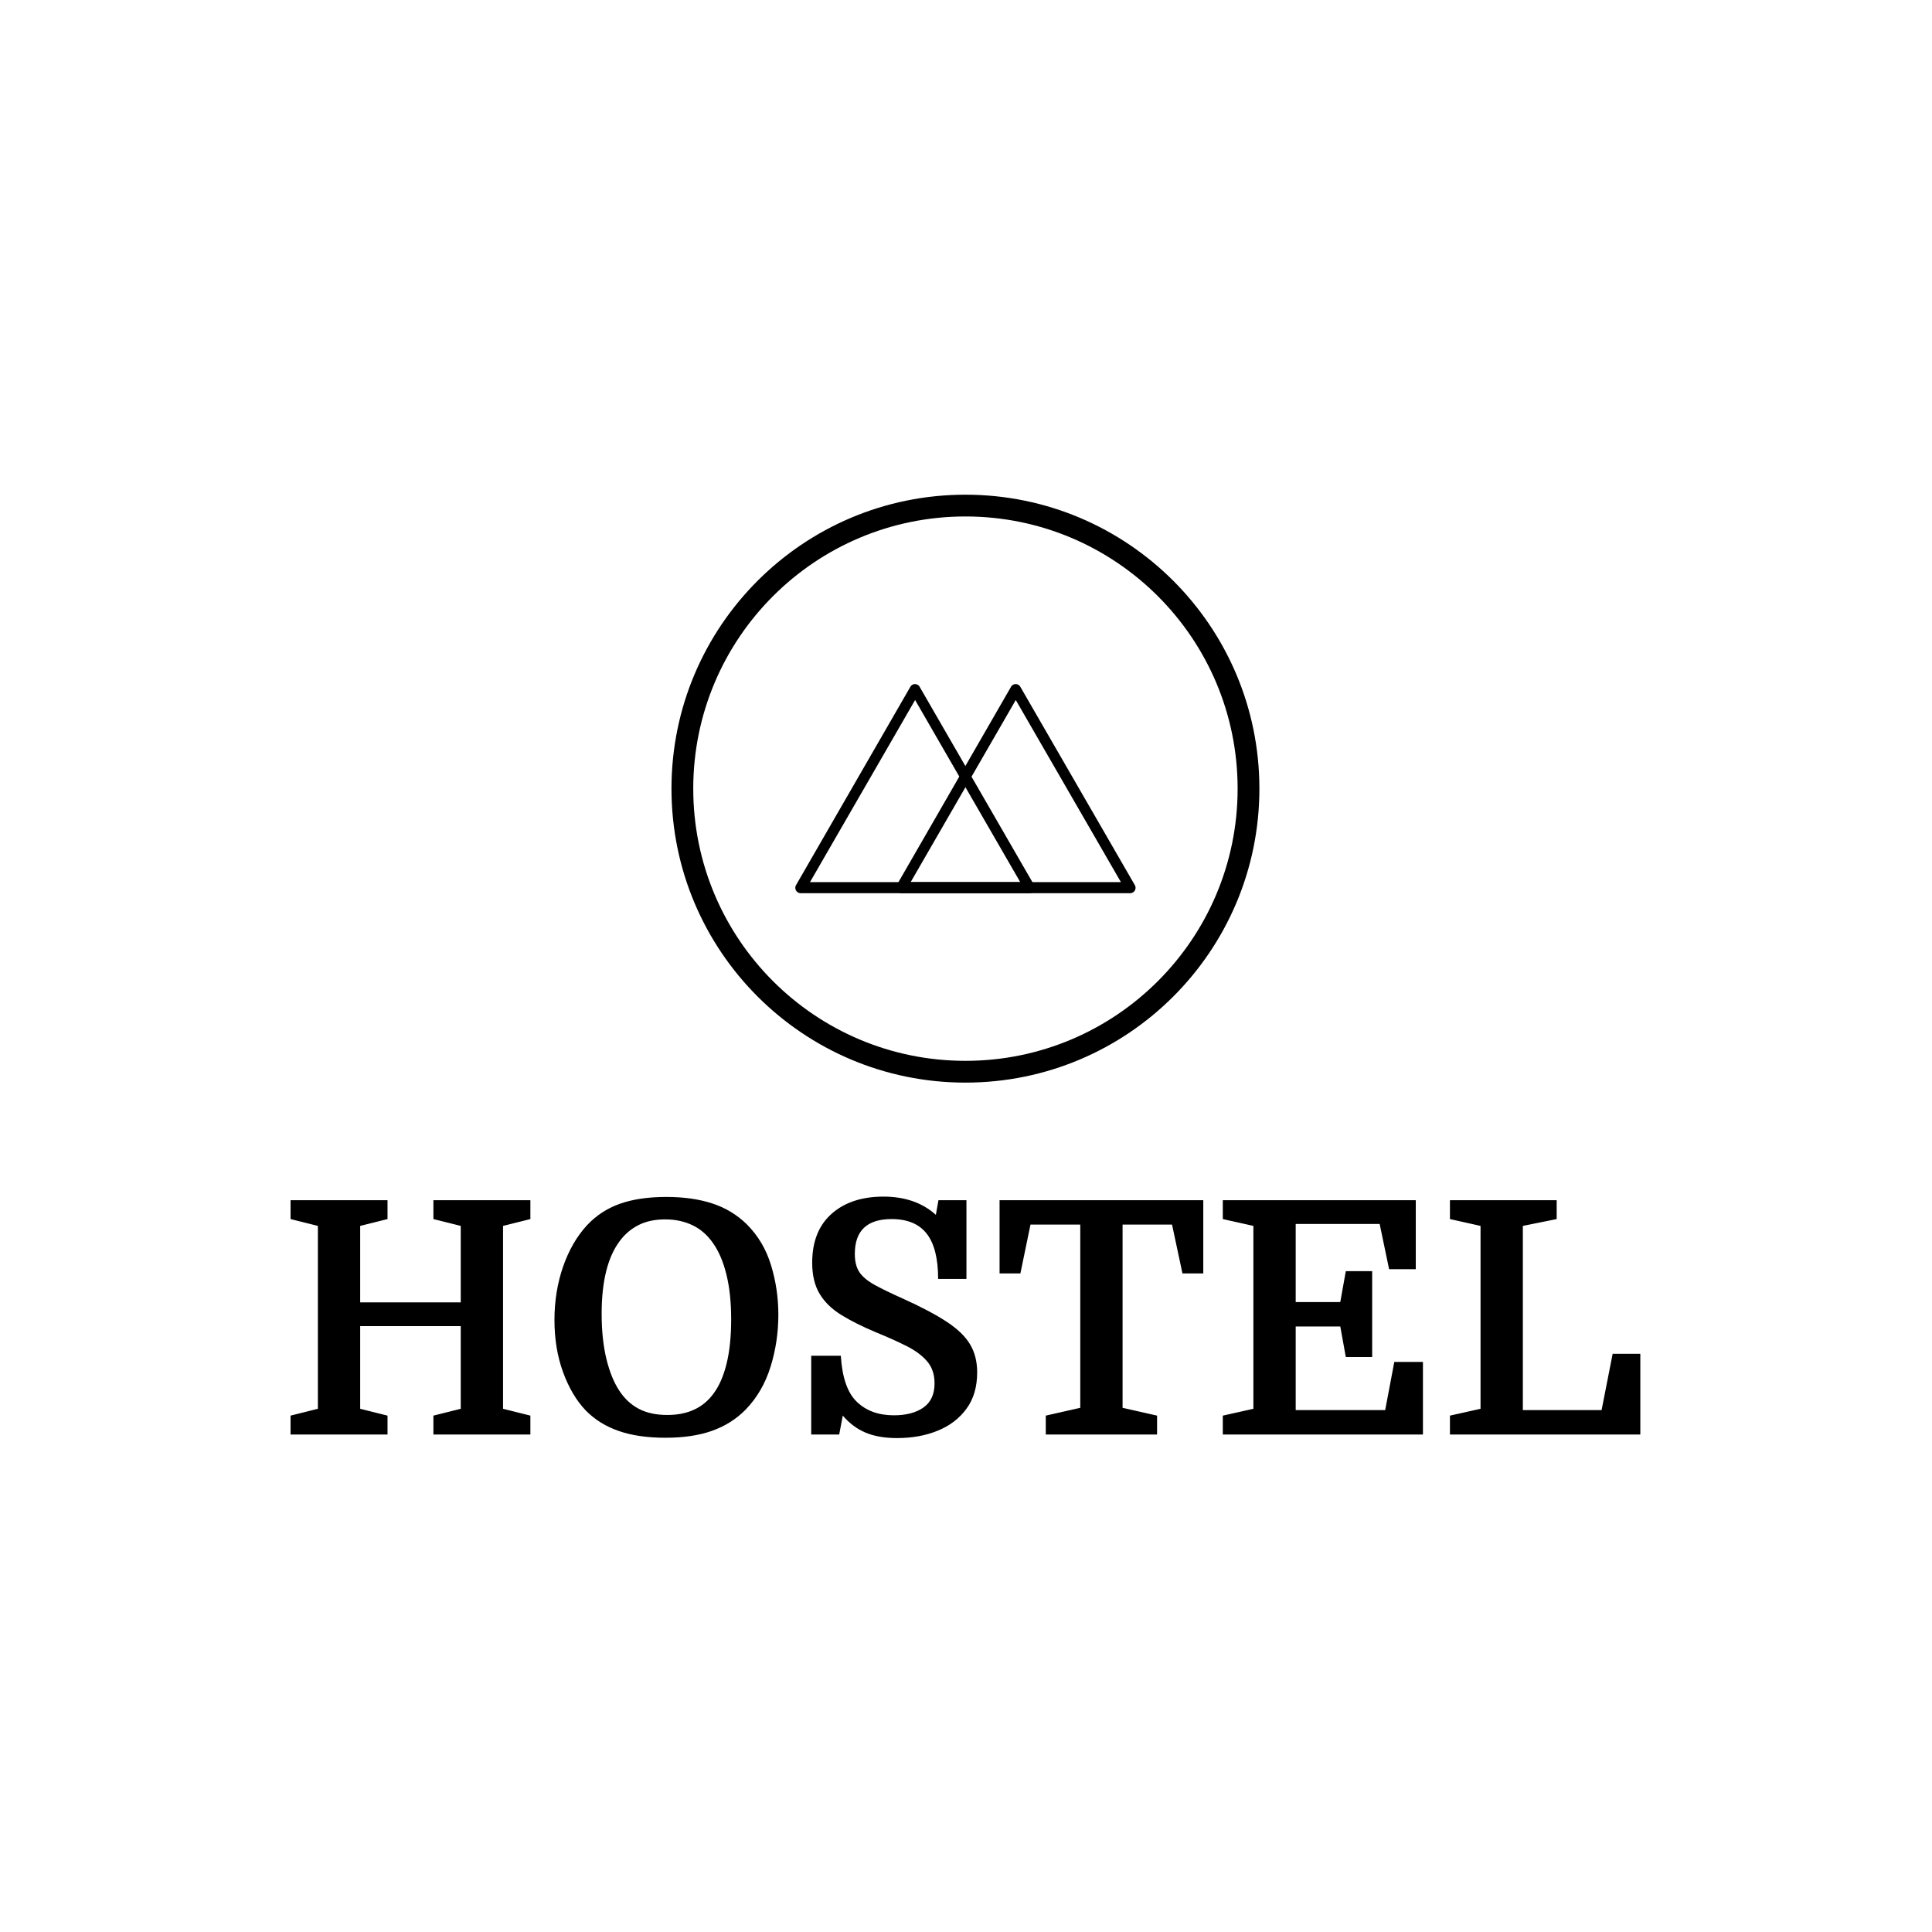 <svg xmlns="http://www.w3.org/2000/svg" version="1.1" xmlns:xlink="http://www.w3.org/1999/xlink" xmlns:svgjs="http://svgjs.dev/svgjs" width="1000" height="1000" viewBox="0 0 1000 1000"><rect width="1000" height="1000" fill="#ffffff"></rect><g transform="matrix(0.7,0,0,0.7,149.707,256.248)"><svg viewBox="0 0 354 247" data-background-color="#ffffff" preserveAspectRatio="xMidYMid meet" height="697" width="1000" xmlns="http://www.w3.org/2000/svg" xmlns:xlink="http://www.w3.org/1999/xlink"><g id="tight-bounds" transform="matrix(1,0,0,1,0.148,-0.1)"><svg viewBox="0 0 353.704 247.2" height="247.2" width="353.704"><g><svg viewBox="0 0 395.52 276.425" height="247.2" width="353.704"><g transform="matrix(1,0,0,1,0,205.674)"><svg viewBox="0 0 395.52 70.751" height="70.751" width="395.52"><g><svg viewBox="0 0 395.52 70.751" height="70.751" width="395.52"><g><svg viewBox="0 0 395.52 70.751" height="70.751" width="395.52"><g transform="matrix(1,0,0,1,0,0)"><svg width="395.52" viewBox="2.05 -36.55 207.39 37.1" height="70.751" data-palette-color="#ec9131"><path d="M38.9-33.1L34.7-32.05 34.7-3.95 38.9-2.9 38.9 0 24 0 24-2.9 28.2-3.95 28.2-16.65 12.75-16.65 12.75-3.95 16.95-2.9 16.95 0 2.05 0 2.05-2.9 6.25-3.95 6.25-32.05 2.05-33.1 2.05-36 16.95-36 16.95-33.1 12.75-32.05 12.75-20.3 28.2-20.3 28.2-32.05 24-33.1 24-36 38.9-36 38.9-33.1ZM77-18.4L77-18.4Q77-14.25 75.8-10.4 74.6-6.55 72-3.85L72-3.85Q69.85-1.65 66.85-0.58 63.85 0.5 59.65 0.5L59.65 0.5Q55.45 0.5 52.45-0.55 49.45-1.6 47.4-3.7L47.4-3.7Q45.25-5.95 43.92-9.58 42.6-13.2 42.6-17.6L42.6-17.6Q42.6-21.95 43.92-25.78 45.25-29.6 47.6-32.15L47.6-32.15Q49.7-34.4 52.65-35.45 55.6-36.5 59.8-36.5L59.8-36.5Q63.8-36.5 66.85-35.5 69.9-34.5 72.15-32.3L72.15-32.3Q74.75-29.7 75.87-26.03 77-22.35 77-18.4ZM49.85-18.55L49.85-18.55Q49.85-14.65 50.57-11.65 51.3-8.65 52.55-6.75L52.55-6.75Q53.75-4.9 55.55-3.95 57.35-3 59.95-3L59.95-3Q64.65-3 67.05-6.3L67.05-6.3Q68.35-8.05 69.05-10.9 69.75-13.75 69.75-17.7L69.75-17.7Q69.75-21.65 69.02-24.58 68.3-27.5 67-29.35L67-29.35Q65.7-31.25 63.82-32.15 61.95-33.05 59.6-33.05L59.6-33.05Q57.25-33.05 55.52-32.18 53.8-31.3 52.65-29.75L52.65-29.75Q49.85-26.05 49.85-18.55ZM95.25 0.55L95.25 0.55Q92.4 0.55 90.42-0.28 88.45-1.1 86.9-2.9L86.9-2.9 86.35 0 82.05 0 82.05-12.1 86.6-12.1Q86.9-7.1 89.05-5.03 91.2-2.95 94.75-2.95L94.75-2.95Q97.6-2.95 99.3-4.15 101-5.35 101-7.85L101-7.85Q101-9.9 99.87-11.23 98.75-12.55 96.72-13.58 94.7-14.6 92-15.7L92-15.7Q88.9-17 86.7-18.35 84.5-19.7 83.35-21.6 82.2-23.5 82.2-26.4L82.2-26.4Q82.2-31.25 85.17-33.9 88.15-36.55 93.15-36.55L93.15-36.55Q98.1-36.55 101.2-33.75L101.2-33.75 101.6-36 105.9-36 105.9-23.9 101.55-23.9Q101.55-28.6 99.8-30.85 98.05-33.1 94.4-33.1L94.4-33.1Q88.75-33.1 88.75-27.75L88.75-27.75Q88.75-26 89.45-24.95 90.15-23.9 91.77-23 93.4-22.1 96.2-20.85L96.2-20.85Q100.4-18.95 102.9-17.3 105.4-15.65 106.47-13.83 107.55-12 107.55-9.55L107.55-9.55Q107.55-6.2 105.9-3.95 104.25-1.7 101.47-0.58 98.7 0.55 95.25 0.55ZM110.99-24.75L110.99-36 142.29-36 142.29-24.75 139.09-24.75 137.49-32.25 129.89-32.25 129.89-4.1 135.19-2.9 135.19 0 118.09 0 118.09-2.9 123.39-4.1 123.39-32.25 115.74-32.25 114.19-24.75 110.99-24.75ZM168.24-25.1L168.24-11.9 164.19-11.9 163.34-16.6 156.49-16.6 156.49-3.75 170.24-3.75 171.64-11.15 176.04-11.15 176.04 0 145.29 0 145.29-2.9 149.99-3.95 149.99-32.05 145.29-33.1 145.29-36 174.94-36 174.94-25.4 170.84-25.4 169.39-32.35 156.49-32.35 156.49-20.35 163.34-20.35 164.19-25.1 168.24-25.1ZM196.59-33.1L191.39-32.05 191.39-3.75 203.49-3.75 205.19-12.4 209.44-12.4 209.44 0 180.19 0 180.19-2.9 184.89-3.95 184.89-32.05 180.19-33.1 180.19-36 196.59-36 196.59-33.1Z" opacity="1" transform="matrix(1,0,0,1,0,0)" fill="#000000" class="undefined-text-0" data-fill-palette-color="primary" id="text-0"></path></svg></g></svg></g></svg></g></svg></g><g transform="matrix(1,0,0,1,111.626,0)"><svg viewBox="0 0 172.269 172.269" height="172.269" width="172.269"><g><svg></svg></g><g id="icon-0"><svg viewBox="0 0 172.269 172.269" height="172.269" width="172.269"><g><path d="M0 86.134c0-47.571 38.564-86.134 86.134-86.134 47.571 0 86.134 38.564 86.135 86.134 0 47.571-38.564 86.134-86.135 86.135-47.571 0-86.134-38.564-86.134-86.135zM86.134 165.888c44.047 0 79.754-35.707 79.754-79.754 0-44.047-35.707-79.754-79.754-79.754-44.047 0-79.754 35.707-79.754 79.754 0 44.047 35.707 79.754 79.754 79.754z" data-fill-palette-color="accent" fill="#000000" stroke="transparent"></path></g><g transform="matrix(1,0,0,1,36.289,55.501)"><svg viewBox="0 0 99.691 61.266" height="61.266" width="99.691"><g><svg xmlns="http://www.w3.org/2000/svg" data-name="Layer 1" viewBox="2.431 20.792 95.139 58.468" x="0" y="0" height="61.266" width="99.691" class="icon-a-0" data-fill-palette-color="accent" id="a-0"><path d="M62.78 23l32 55.42 1.3-2.26h-64l1.3 2.26L65.37 23a1.5 1.5 0 0 0-2.59-1.51L30.79 77a1.51 1.51 0 0 0 1.3 2.26h64A1.51 1.51 0 0 0 97.37 77l-32-55.42A1.5 1.5 0 0 0 62.78 23Z" fill="#000000" data-fill-palette-color="accent"></path><path d="M34.63 23l32 55.42 1.3-2.26h-64l1.3 2.26L37.22 23a1.5 1.5 0 0 0-2.59-1.51L2.63 77a1.51 1.51 0 0 0 1.3 2.26h64A1.51 1.51 0 0 0 69.21 77l-32-55.42A1.5 1.5 0 0 0 34.63 23Z" fill="#000000" data-fill-palette-color="accent"></path></svg></g></svg></g></svg></g></svg></g><g></g></svg></g><defs></defs></svg><rect width="353.704" height="247.2" fill="none" stroke="none" visibility="hidden"></rect></g></svg></g></svg>